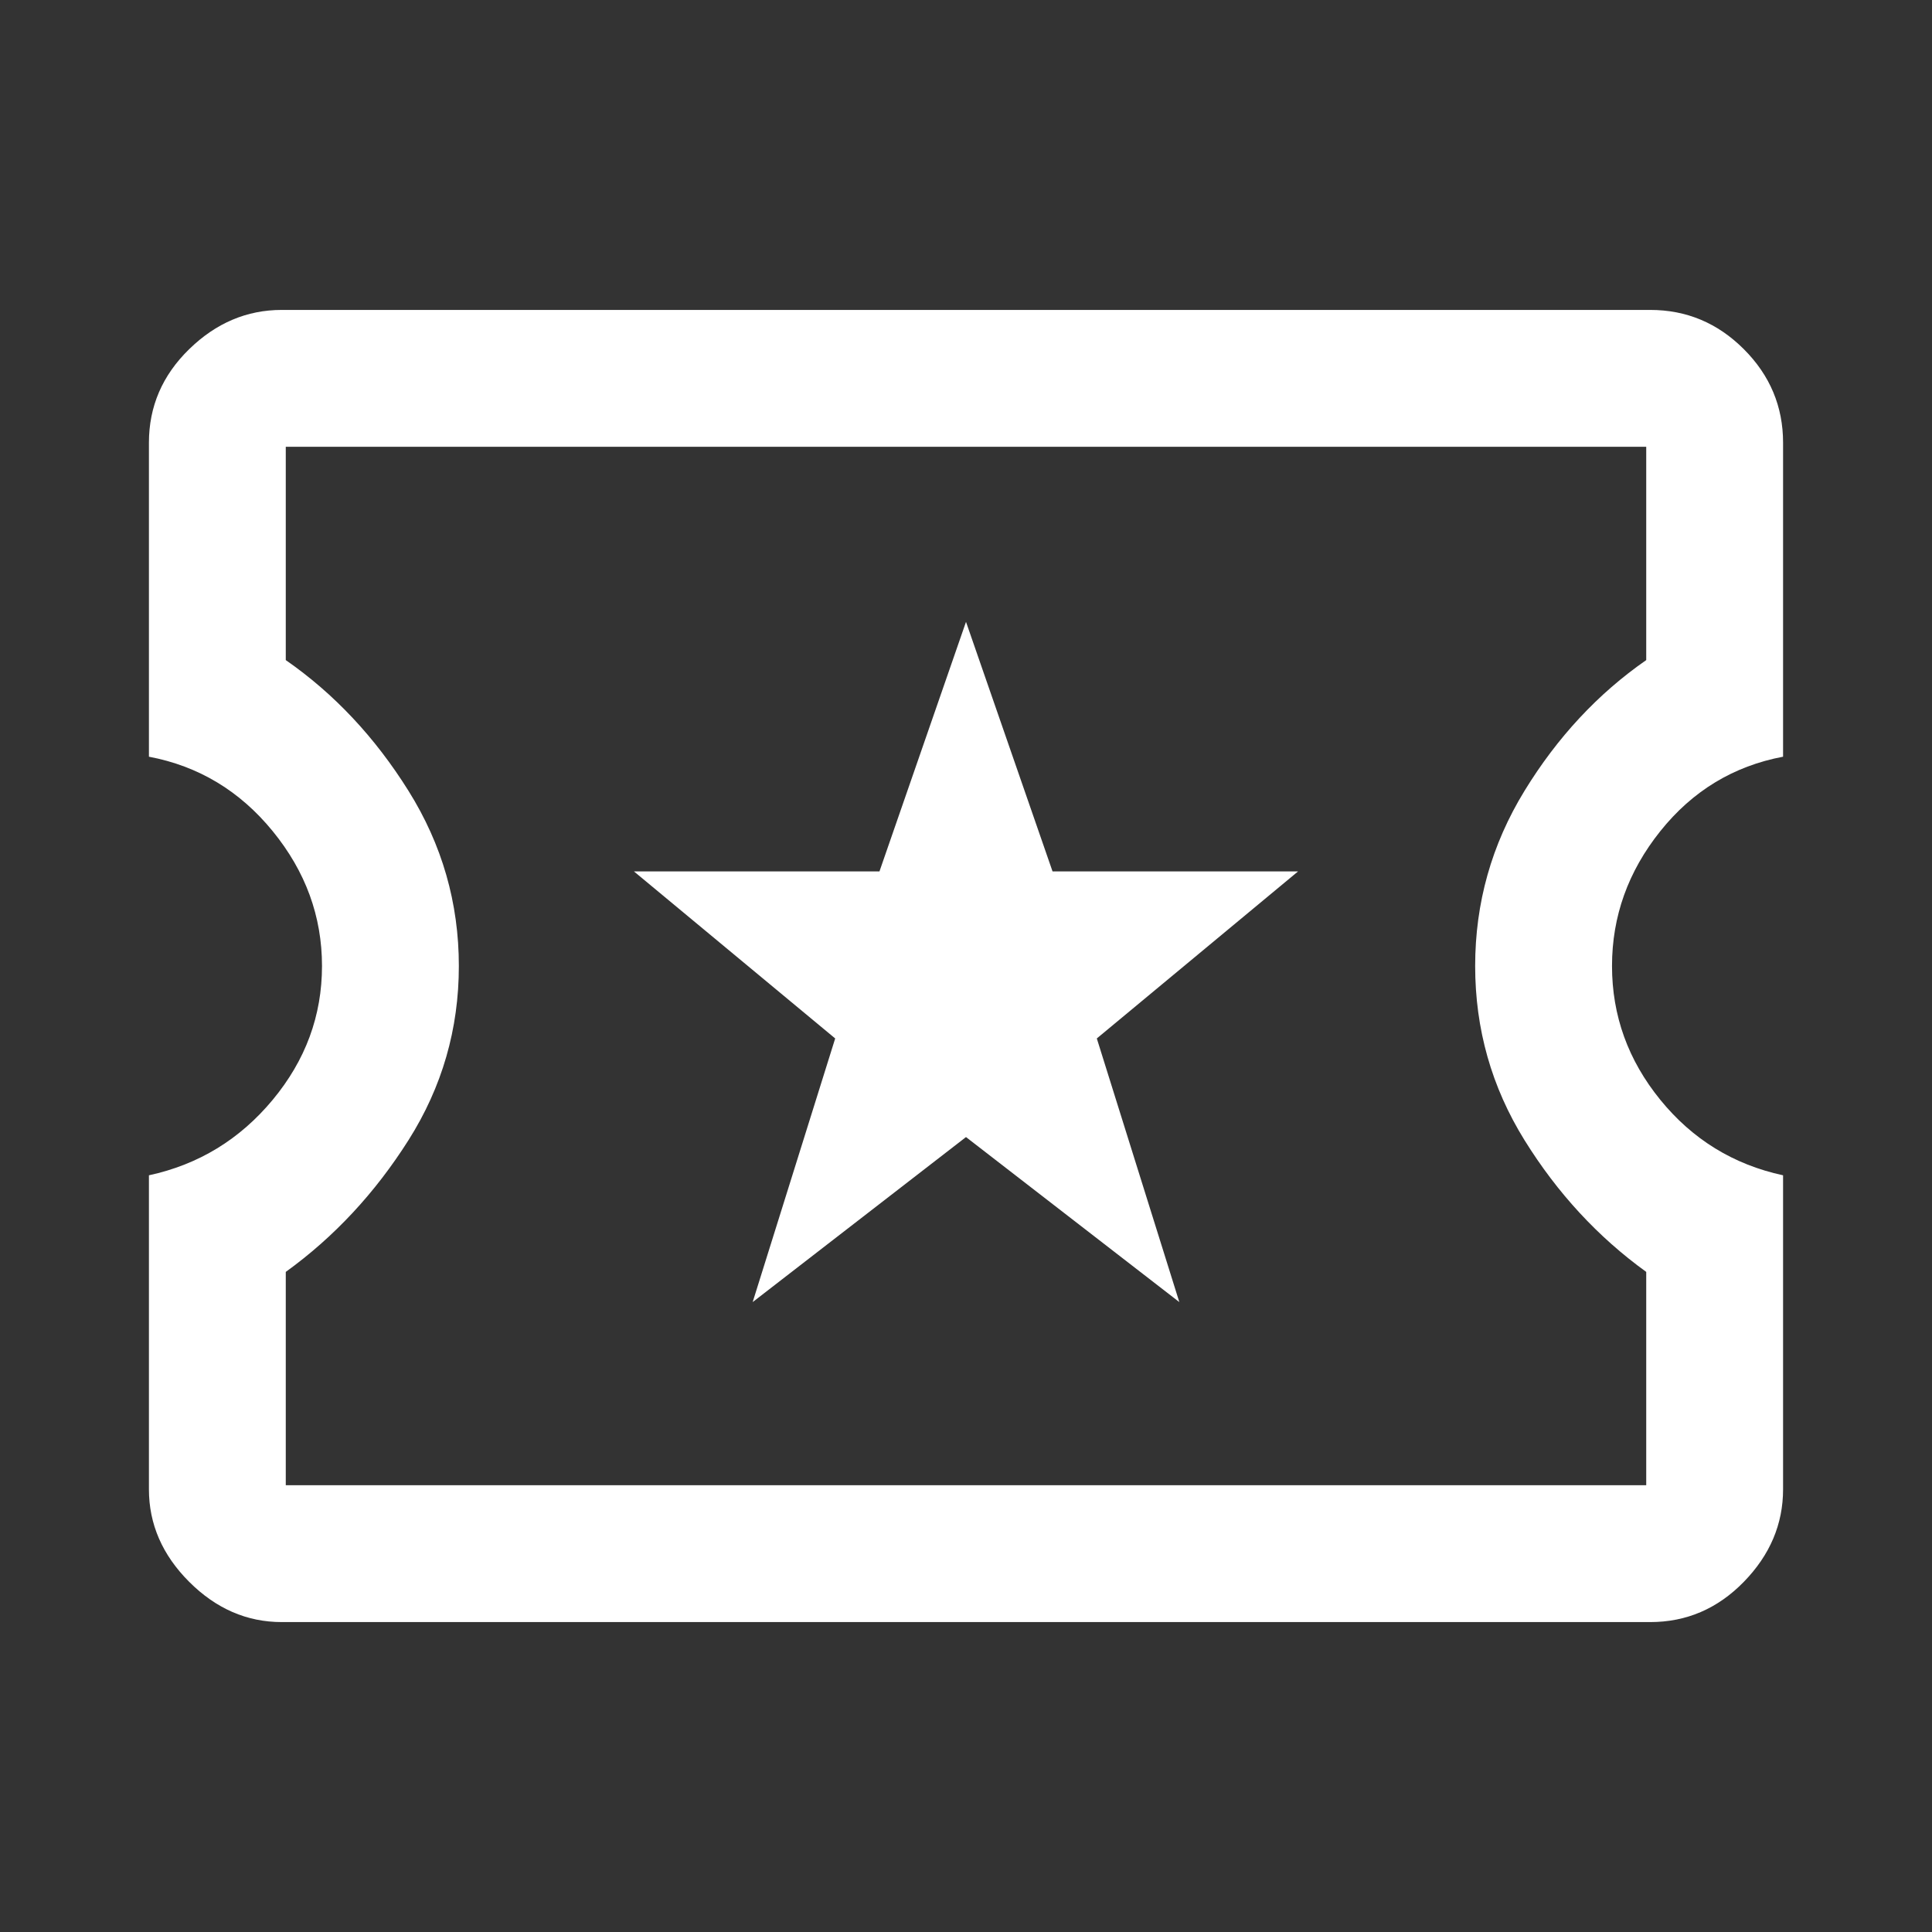 <svg xmlns="http://www.w3.org/2000/svg" height="48" width="48"><rect width="100%" height="100%" fill="#333333" stroke="none"/><path fill="#FFFFFF" d="M7 40.3Q5.7 40.3 4.7 39.3Q3.7 38.3 3.7 37V29.2Q5.55 28.8 6.775 27.325Q8 25.85 8 24Q8 22.15 6.775 20.65Q5.55 19.15 3.7 18.8V11Q3.7 9.65 4.7 8.675Q5.7 7.7 7 7.7H41Q42.35 7.7 43.325 8.675Q44.3 9.65 44.3 11V18.8Q42.45 19.15 41.25 20.65Q40.05 22.15 40.05 24Q40.05 25.85 41.25 27.325Q42.45 28.8 44.3 29.2V37Q44.3 38.3 43.325 39.3Q42.35 40.3 41 40.3ZM7.1 36.9H40.9V31.6Q39.1 30.3 37.875 28.325Q36.65 26.35 36.65 24Q36.65 21.65 37.875 19.65Q39.1 17.65 40.9 16.4V11.1H7.1V16.4Q8.9 17.65 10.15 19.65Q11.4 21.65 11.4 24Q11.4 26.35 10.15 28.325Q8.9 30.3 7.1 31.6ZM18.7 32.35 24 28.25 29.3 32.35 27.25 25.8 32.25 21.65H26.15L24 15.45L21.85 21.65H15.75L20.75 25.8ZM24 24Q24 24 24 24Q24 24 24 24Q24 24 24 24Q24 24 24 24Q24 24 24 24Q24 24 24 24Q24 24 24 24Q24 24 24 24Z"/></svg>
